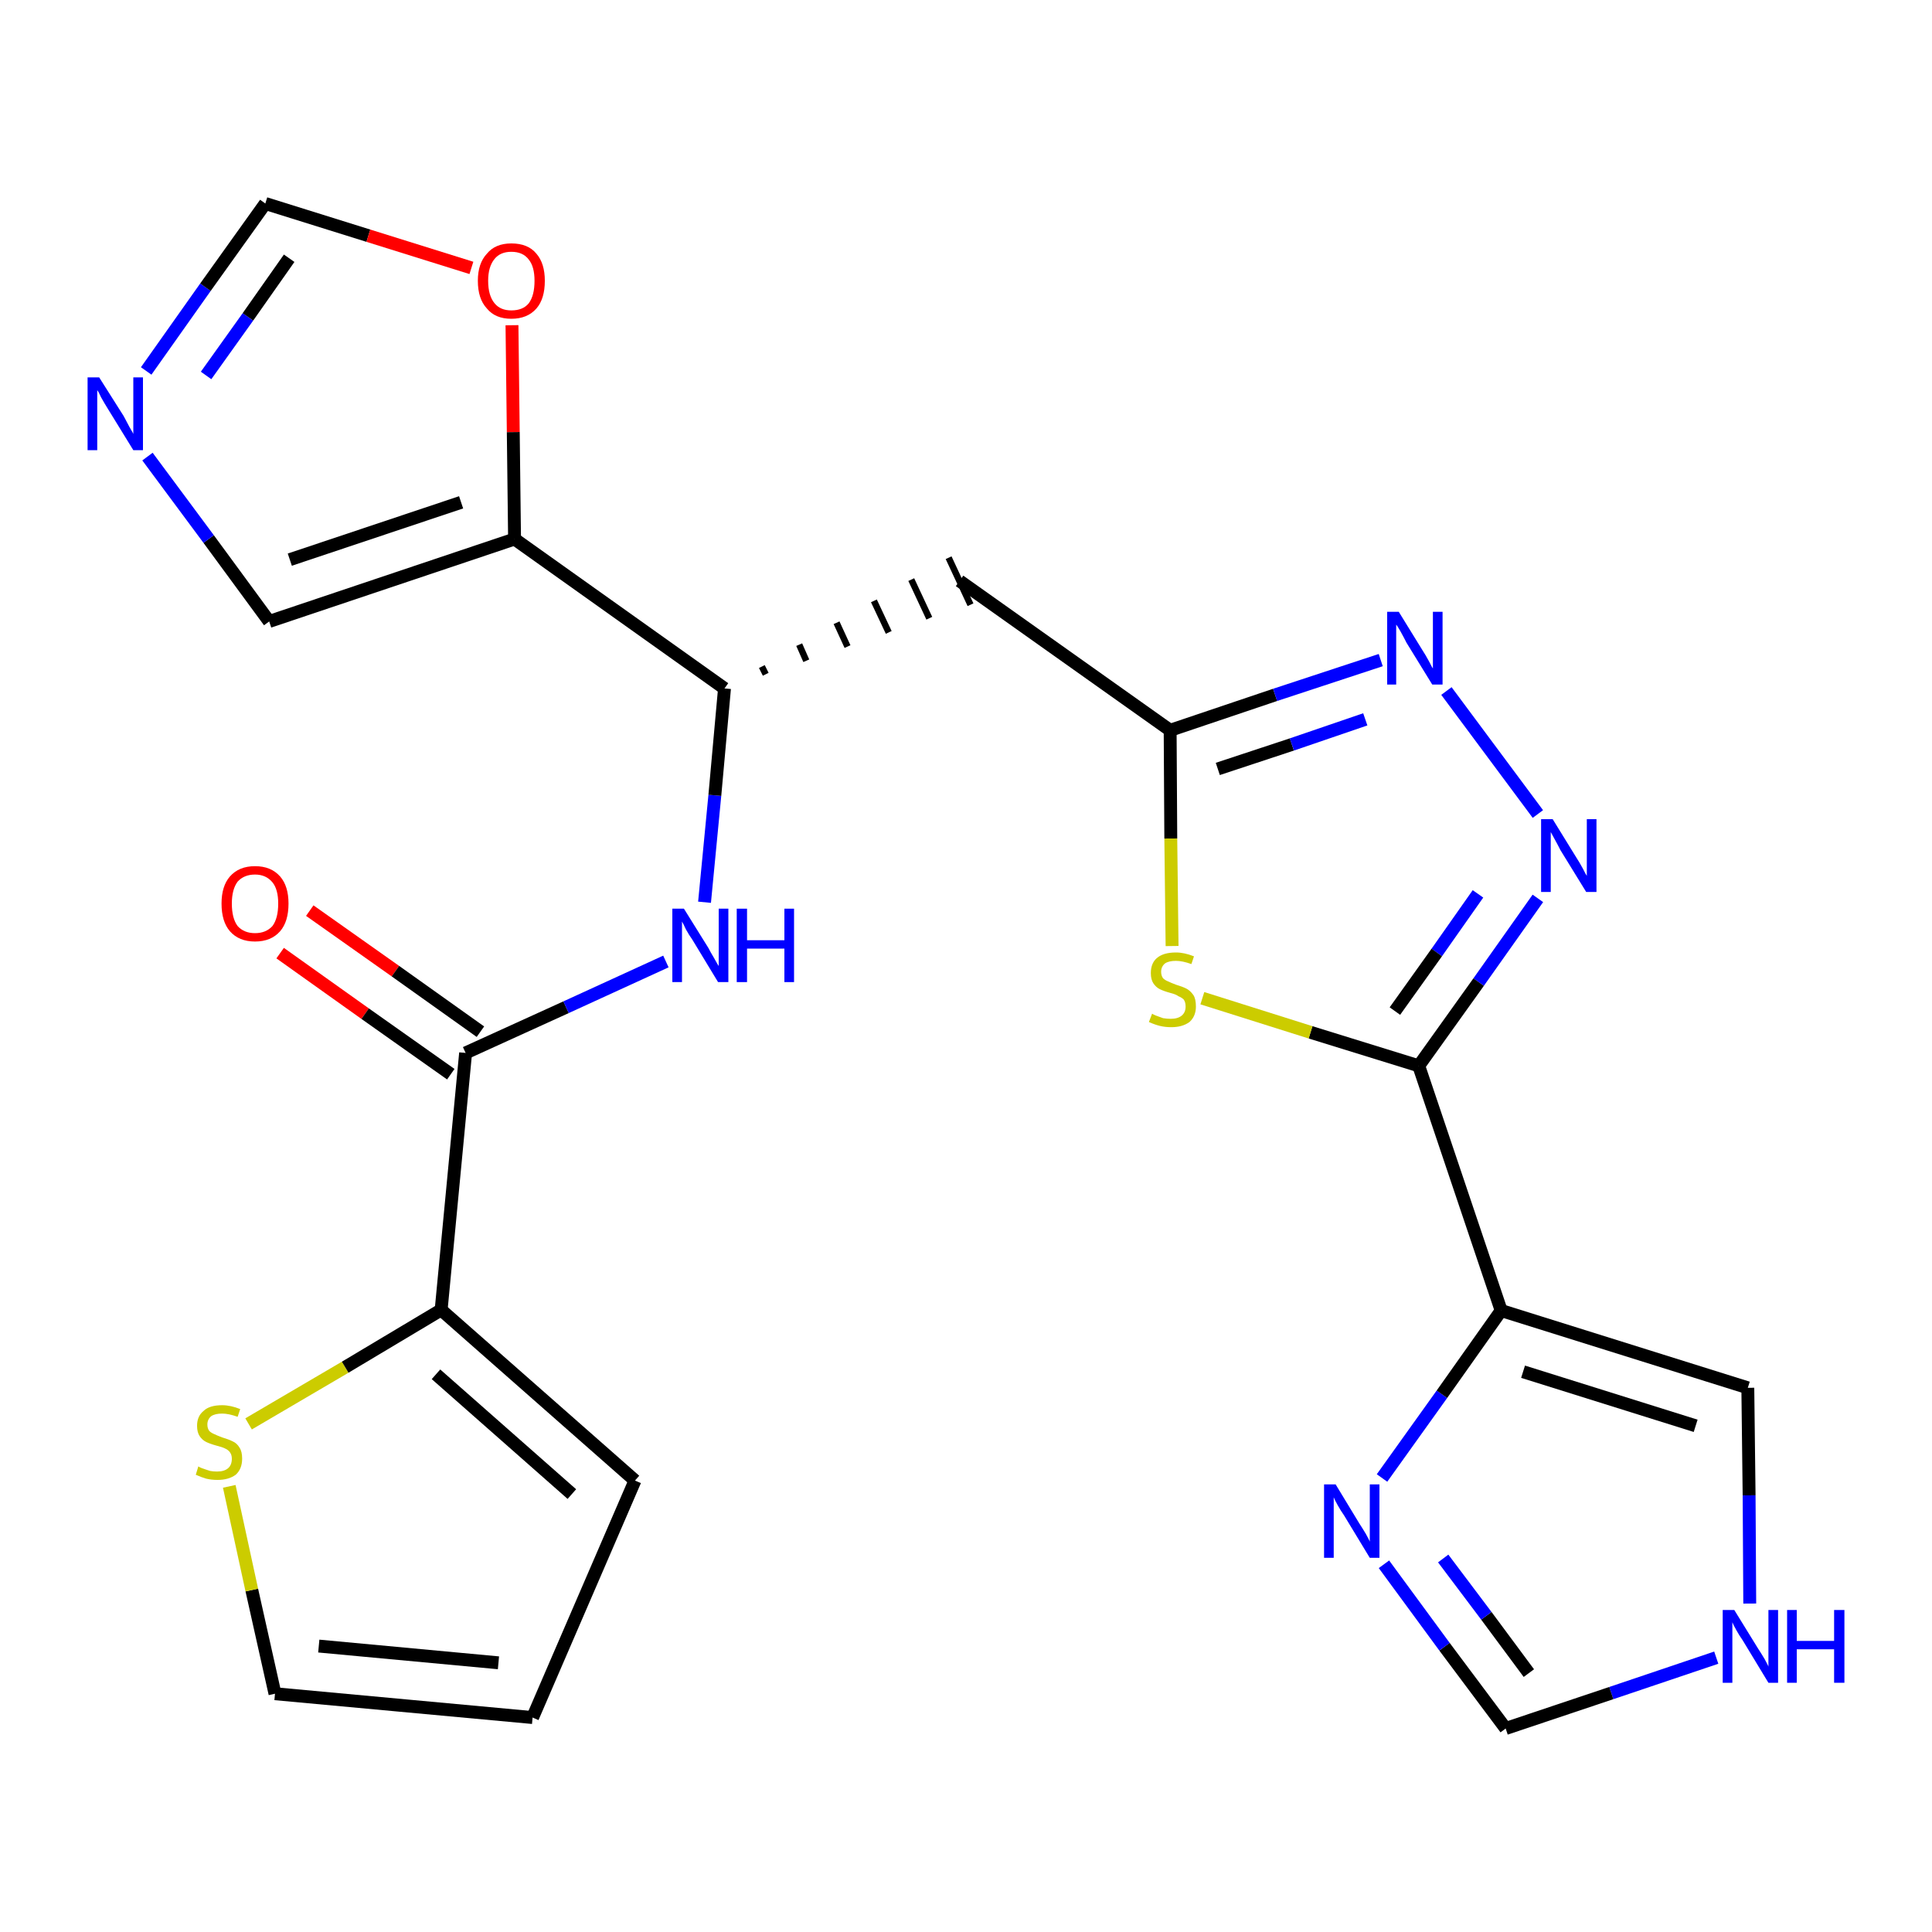 <?xml version='1.0' encoding='iso-8859-1'?>
<svg version='1.1' baseProfile='full'
              xmlns='http://www.w3.org/2000/svg'
                      xmlns:rdkit='http://www.rdkit.org/xml'
                      xmlns:xlink='http://www.w3.org/1999/xlink'
                  xml:space='preserve'
width='300px' height='300px' viewBox='0 0 300 300'>
<!-- END OF HEADER -->
<path class='bond-0 atom-0 atom-1' d='M 43.5,148.0 L 56.7,157.4' style='fill:none;fill-rule:evenodd;stroke:#FF0000;stroke-width:2.0px;stroke-linecap:butt;stroke-linejoin:miter;stroke-opacity:1' />
<path class='bond-0 atom-0 atom-1' d='M 56.7,157.4 L 70.0,166.8' style='fill:none;fill-rule:evenodd;stroke:#000000;stroke-width:2.0px;stroke-linecap:butt;stroke-linejoin:miter;stroke-opacity:1' />
<path class='bond-0 atom-0 atom-1' d='M 48.1,141.4 L 61.4,150.8' style='fill:none;fill-rule:evenodd;stroke:#FF0000;stroke-width:2.0px;stroke-linecap:butt;stroke-linejoin:miter;stroke-opacity:1' />
<path class='bond-0 atom-0 atom-1' d='M 61.4,150.8 L 74.6,160.2' style='fill:none;fill-rule:evenodd;stroke:#000000;stroke-width:2.0px;stroke-linecap:butt;stroke-linejoin:miter;stroke-opacity:1' />
<path class='bond-1 atom-1 atom-2' d='M 72.3,163.5 L 87.9,156.4' style='fill:none;fill-rule:evenodd;stroke:#000000;stroke-width:2.0px;stroke-linecap:butt;stroke-linejoin:miter;stroke-opacity:1' />
<path class='bond-1 atom-1 atom-2' d='M 87.9,156.4 L 103.4,149.3' style='fill:none;fill-rule:evenodd;stroke:#0000FF;stroke-width:2.0px;stroke-linecap:butt;stroke-linejoin:miter;stroke-opacity:1' />
<path class='bond-19 atom-1 atom-20' d='M 72.3,163.5 L 68.5,203.4' style='fill:none;fill-rule:evenodd;stroke:#000000;stroke-width:2.0px;stroke-linecap:butt;stroke-linejoin:miter;stroke-opacity:1' />
<path class='bond-2 atom-2 atom-3' d='M 109.4,140.1 L 111.0,123.5' style='fill:none;fill-rule:evenodd;stroke:#0000FF;stroke-width:2.0px;stroke-linecap:butt;stroke-linejoin:miter;stroke-opacity:1' />
<path class='bond-2 atom-2 atom-3' d='M 111.0,123.5 L 112.5,106.9' style='fill:none;fill-rule:evenodd;stroke:#000000;stroke-width:2.0px;stroke-linecap:butt;stroke-linejoin:miter;stroke-opacity:1' />
<path class='bond-3 atom-3 atom-4' d='M 118.9,104.7 L 118.3,103.5' style='fill:none;fill-rule:evenodd;stroke:#000000;stroke-width:1.0px;stroke-linecap:butt;stroke-linejoin:miter;stroke-opacity:1' />
<path class='bond-3 atom-3 atom-4' d='M 125.2,102.6 L 124.1,100.1' style='fill:none;fill-rule:evenodd;stroke:#000000;stroke-width:1.0px;stroke-linecap:butt;stroke-linejoin:miter;stroke-opacity:1' />
<path class='bond-3 atom-3 atom-4' d='M 131.6,100.4 L 129.9,96.7' style='fill:none;fill-rule:evenodd;stroke:#000000;stroke-width:1.0px;stroke-linecap:butt;stroke-linejoin:miter;stroke-opacity:1' />
<path class='bond-3 atom-3 atom-4' d='M 138.0,98.2 L 135.7,93.3' style='fill:none;fill-rule:evenodd;stroke:#000000;stroke-width:1.0px;stroke-linecap:butt;stroke-linejoin:miter;stroke-opacity:1' />
<path class='bond-3 atom-3 atom-4' d='M 144.3,96.0 L 141.5,90.0' style='fill:none;fill-rule:evenodd;stroke:#000000;stroke-width:1.0px;stroke-linecap:butt;stroke-linejoin:miter;stroke-opacity:1' />
<path class='bond-3 atom-3 atom-4' d='M 150.7,93.9 L 147.3,86.6' style='fill:none;fill-rule:evenodd;stroke:#000000;stroke-width:1.0px;stroke-linecap:butt;stroke-linejoin:miter;stroke-opacity:1' />
<path class='bond-14 atom-3 atom-15' d='M 112.5,106.9 L 79.9,83.7' style='fill:none;fill-rule:evenodd;stroke:#000000;stroke-width:2.0px;stroke-linecap:butt;stroke-linejoin:miter;stroke-opacity:1' />
<path class='bond-4 atom-4 atom-5' d='M 149.0,90.2 L 181.7,113.4' style='fill:none;fill-rule:evenodd;stroke:#000000;stroke-width:2.0px;stroke-linecap:butt;stroke-linejoin:miter;stroke-opacity:1' />
<path class='bond-5 atom-5 atom-6' d='M 181.7,113.4 L 198.0,107.9' style='fill:none;fill-rule:evenodd;stroke:#000000;stroke-width:2.0px;stroke-linecap:butt;stroke-linejoin:miter;stroke-opacity:1' />
<path class='bond-5 atom-5 atom-6' d='M 198.0,107.9 L 214.4,102.5' style='fill:none;fill-rule:evenodd;stroke:#0000FF;stroke-width:2.0px;stroke-linecap:butt;stroke-linejoin:miter;stroke-opacity:1' />
<path class='bond-5 atom-5 atom-6' d='M 189.1,119.4 L 200.6,115.6' style='fill:none;fill-rule:evenodd;stroke:#000000;stroke-width:2.0px;stroke-linecap:butt;stroke-linejoin:miter;stroke-opacity:1' />
<path class='bond-5 atom-5 atom-6' d='M 200.6,115.6 L 212.0,111.7' style='fill:none;fill-rule:evenodd;stroke:#0000FF;stroke-width:2.0px;stroke-linecap:butt;stroke-linejoin:miter;stroke-opacity:1' />
<path class='bond-24 atom-14 atom-5' d='M 182.0,146.9 L 181.8,130.2' style='fill:none;fill-rule:evenodd;stroke:#CCCC00;stroke-width:2.0px;stroke-linecap:butt;stroke-linejoin:miter;stroke-opacity:1' />
<path class='bond-24 atom-14 atom-5' d='M 181.8,130.2 L 181.7,113.4' style='fill:none;fill-rule:evenodd;stroke:#000000;stroke-width:2.0px;stroke-linecap:butt;stroke-linejoin:miter;stroke-opacity:1' />
<path class='bond-6 atom-6 atom-7' d='M 224.6,107.3 L 238.8,126.4' style='fill:none;fill-rule:evenodd;stroke:#0000FF;stroke-width:2.0px;stroke-linecap:butt;stroke-linejoin:miter;stroke-opacity:1' />
<path class='bond-7 atom-7 atom-8' d='M 238.8,139.5 L 229.6,152.5' style='fill:none;fill-rule:evenodd;stroke:#0000FF;stroke-width:2.0px;stroke-linecap:butt;stroke-linejoin:miter;stroke-opacity:1' />
<path class='bond-7 atom-7 atom-8' d='M 229.6,152.5 L 220.3,165.5' style='fill:none;fill-rule:evenodd;stroke:#000000;stroke-width:2.0px;stroke-linecap:butt;stroke-linejoin:miter;stroke-opacity:1' />
<path class='bond-7 atom-7 atom-8' d='M 229.5,138.8 L 223.1,147.9' style='fill:none;fill-rule:evenodd;stroke:#0000FF;stroke-width:2.0px;stroke-linecap:butt;stroke-linejoin:miter;stroke-opacity:1' />
<path class='bond-7 atom-7 atom-8' d='M 223.1,147.9 L 216.6,157.0' style='fill:none;fill-rule:evenodd;stroke:#000000;stroke-width:2.0px;stroke-linecap:butt;stroke-linejoin:miter;stroke-opacity:1' />
<path class='bond-8 atom-8 atom-9' d='M 220.3,165.5 L 233.1,203.5' style='fill:none;fill-rule:evenodd;stroke:#000000;stroke-width:2.0px;stroke-linecap:butt;stroke-linejoin:miter;stroke-opacity:1' />
<path class='bond-13 atom-8 atom-14' d='M 220.3,165.5 L 203.5,160.3' style='fill:none;fill-rule:evenodd;stroke:#000000;stroke-width:2.0px;stroke-linecap:butt;stroke-linejoin:miter;stroke-opacity:1' />
<path class='bond-13 atom-8 atom-14' d='M 203.5,160.3 L 186.7,155.0' style='fill:none;fill-rule:evenodd;stroke:#CCCC00;stroke-width:2.0px;stroke-linecap:butt;stroke-linejoin:miter;stroke-opacity:1' />
<path class='bond-9 atom-9 atom-10' d='M 233.1,203.5 L 271.4,215.5' style='fill:none;fill-rule:evenodd;stroke:#000000;stroke-width:2.0px;stroke-linecap:butt;stroke-linejoin:miter;stroke-opacity:1' />
<path class='bond-9 atom-9 atom-10' d='M 236.5,213.0 L 263.3,221.4' style='fill:none;fill-rule:evenodd;stroke:#000000;stroke-width:2.0px;stroke-linecap:butt;stroke-linejoin:miter;stroke-opacity:1' />
<path class='bond-27 atom-13 atom-9' d='M 214.6,229.5 L 223.9,216.5' style='fill:none;fill-rule:evenodd;stroke:#0000FF;stroke-width:2.0px;stroke-linecap:butt;stroke-linejoin:miter;stroke-opacity:1' />
<path class='bond-27 atom-13 atom-9' d='M 223.9,216.5 L 233.1,203.5' style='fill:none;fill-rule:evenodd;stroke:#000000;stroke-width:2.0px;stroke-linecap:butt;stroke-linejoin:miter;stroke-opacity:1' />
<path class='bond-10 atom-10 atom-11' d='M 271.4,215.5 L 271.6,232.2' style='fill:none;fill-rule:evenodd;stroke:#000000;stroke-width:2.0px;stroke-linecap:butt;stroke-linejoin:miter;stroke-opacity:1' />
<path class='bond-10 atom-10 atom-11' d='M 271.6,232.2 L 271.7,249.0' style='fill:none;fill-rule:evenodd;stroke:#0000FF;stroke-width:2.0px;stroke-linecap:butt;stroke-linejoin:miter;stroke-opacity:1' />
<path class='bond-11 atom-11 atom-12' d='M 266.5,257.4 L 250.2,262.9' style='fill:none;fill-rule:evenodd;stroke:#0000FF;stroke-width:2.0px;stroke-linecap:butt;stroke-linejoin:miter;stroke-opacity:1' />
<path class='bond-11 atom-11 atom-12' d='M 250.2,262.9 L 233.8,268.4' style='fill:none;fill-rule:evenodd;stroke:#000000;stroke-width:2.0px;stroke-linecap:butt;stroke-linejoin:miter;stroke-opacity:1' />
<path class='bond-12 atom-12 atom-13' d='M 233.8,268.4 L 224.3,255.7' style='fill:none;fill-rule:evenodd;stroke:#000000;stroke-width:2.0px;stroke-linecap:butt;stroke-linejoin:miter;stroke-opacity:1' />
<path class='bond-12 atom-12 atom-13' d='M 224.3,255.7 L 214.9,242.9' style='fill:none;fill-rule:evenodd;stroke:#0000FF;stroke-width:2.0px;stroke-linecap:butt;stroke-linejoin:miter;stroke-opacity:1' />
<path class='bond-12 atom-12 atom-13' d='M 237.4,259.8 L 230.8,250.9' style='fill:none;fill-rule:evenodd;stroke:#000000;stroke-width:2.0px;stroke-linecap:butt;stroke-linejoin:miter;stroke-opacity:1' />
<path class='bond-12 atom-12 atom-13' d='M 230.8,250.9 L 224.1,242.0' style='fill:none;fill-rule:evenodd;stroke:#0000FF;stroke-width:2.0px;stroke-linecap:butt;stroke-linejoin:miter;stroke-opacity:1' />
<path class='bond-15 atom-15 atom-16' d='M 79.9,83.7 L 41.8,96.5' style='fill:none;fill-rule:evenodd;stroke:#000000;stroke-width:2.0px;stroke-linecap:butt;stroke-linejoin:miter;stroke-opacity:1' />
<path class='bond-15 atom-15 atom-16' d='M 71.6,78.0 L 45.0,86.9' style='fill:none;fill-rule:evenodd;stroke:#000000;stroke-width:2.0px;stroke-linecap:butt;stroke-linejoin:miter;stroke-opacity:1' />
<path class='bond-25 atom-19 atom-15' d='M 79.5,50.5 L 79.7,67.1' style='fill:none;fill-rule:evenodd;stroke:#FF0000;stroke-width:2.0px;stroke-linecap:butt;stroke-linejoin:miter;stroke-opacity:1' />
<path class='bond-25 atom-19 atom-15' d='M 79.7,67.1 L 79.9,83.7' style='fill:none;fill-rule:evenodd;stroke:#000000;stroke-width:2.0px;stroke-linecap:butt;stroke-linejoin:miter;stroke-opacity:1' />
<path class='bond-16 atom-16 atom-17' d='M 41.8,96.5 L 32.4,83.7' style='fill:none;fill-rule:evenodd;stroke:#000000;stroke-width:2.0px;stroke-linecap:butt;stroke-linejoin:miter;stroke-opacity:1' />
<path class='bond-16 atom-16 atom-17' d='M 32.4,83.7 L 22.9,70.9' style='fill:none;fill-rule:evenodd;stroke:#0000FF;stroke-width:2.0px;stroke-linecap:butt;stroke-linejoin:miter;stroke-opacity:1' />
<path class='bond-17 atom-17 atom-18' d='M 22.7,57.6 L 31.9,44.6' style='fill:none;fill-rule:evenodd;stroke:#0000FF;stroke-width:2.0px;stroke-linecap:butt;stroke-linejoin:miter;stroke-opacity:1' />
<path class='bond-17 atom-17 atom-18' d='M 31.9,44.6 L 41.2,31.6' style='fill:none;fill-rule:evenodd;stroke:#000000;stroke-width:2.0px;stroke-linecap:butt;stroke-linejoin:miter;stroke-opacity:1' />
<path class='bond-17 atom-17 atom-18' d='M 32.0,58.3 L 38.5,49.2' style='fill:none;fill-rule:evenodd;stroke:#0000FF;stroke-width:2.0px;stroke-linecap:butt;stroke-linejoin:miter;stroke-opacity:1' />
<path class='bond-17 atom-17 atom-18' d='M 38.5,49.2 L 44.9,40.1' style='fill:none;fill-rule:evenodd;stroke:#000000;stroke-width:2.0px;stroke-linecap:butt;stroke-linejoin:miter;stroke-opacity:1' />
<path class='bond-18 atom-18 atom-19' d='M 41.2,31.6 L 57.2,36.6' style='fill:none;fill-rule:evenodd;stroke:#000000;stroke-width:2.0px;stroke-linecap:butt;stroke-linejoin:miter;stroke-opacity:1' />
<path class='bond-18 atom-18 atom-19' d='M 57.2,36.6 L 73.2,41.6' style='fill:none;fill-rule:evenodd;stroke:#FF0000;stroke-width:2.0px;stroke-linecap:butt;stroke-linejoin:miter;stroke-opacity:1' />
<path class='bond-20 atom-20 atom-21' d='M 68.5,203.4 L 98.6,229.9' style='fill:none;fill-rule:evenodd;stroke:#000000;stroke-width:2.0px;stroke-linecap:butt;stroke-linejoin:miter;stroke-opacity:1' />
<path class='bond-20 atom-20 atom-21' d='M 67.7,213.4 L 88.8,232.0' style='fill:none;fill-rule:evenodd;stroke:#000000;stroke-width:2.0px;stroke-linecap:butt;stroke-linejoin:miter;stroke-opacity:1' />
<path class='bond-26 atom-24 atom-20' d='M 38.6,221.1 L 53.6,212.3' style='fill:none;fill-rule:evenodd;stroke:#CCCC00;stroke-width:2.0px;stroke-linecap:butt;stroke-linejoin:miter;stroke-opacity:1' />
<path class='bond-26 atom-24 atom-20' d='M 53.6,212.3 L 68.5,203.4' style='fill:none;fill-rule:evenodd;stroke:#000000;stroke-width:2.0px;stroke-linecap:butt;stroke-linejoin:miter;stroke-opacity:1' />
<path class='bond-21 atom-21 atom-22' d='M 98.6,229.9 L 82.7,266.7' style='fill:none;fill-rule:evenodd;stroke:#000000;stroke-width:2.0px;stroke-linecap:butt;stroke-linejoin:miter;stroke-opacity:1' />
<path class='bond-22 atom-22 atom-23' d='M 82.7,266.7 L 42.7,263.0' style='fill:none;fill-rule:evenodd;stroke:#000000;stroke-width:2.0px;stroke-linecap:butt;stroke-linejoin:miter;stroke-opacity:1' />
<path class='bond-22 atom-22 atom-23' d='M 77.4,258.2 L 49.5,255.6' style='fill:none;fill-rule:evenodd;stroke:#000000;stroke-width:2.0px;stroke-linecap:butt;stroke-linejoin:miter;stroke-opacity:1' />
<path class='bond-23 atom-23 atom-24' d='M 42.7,263.0 L 39.1,246.9' style='fill:none;fill-rule:evenodd;stroke:#000000;stroke-width:2.0px;stroke-linecap:butt;stroke-linejoin:miter;stroke-opacity:1' />
<path class='bond-23 atom-23 atom-24' d='M 39.1,246.9 L 35.6,230.8' style='fill:none;fill-rule:evenodd;stroke:#CCCC00;stroke-width:2.0px;stroke-linecap:butt;stroke-linejoin:miter;stroke-opacity:1' />
<path  class='atom-0' d='M 34.4 140.3
Q 34.4 137.6, 35.7 136.1
Q 37.1 134.5, 39.6 134.5
Q 42.1 134.5, 43.5 136.1
Q 44.8 137.6, 44.8 140.3
Q 44.8 143.1, 43.5 144.6
Q 42.1 146.2, 39.6 146.2
Q 37.1 146.2, 35.7 144.6
Q 34.4 143.1, 34.4 140.3
M 39.6 144.9
Q 41.3 144.9, 42.3 143.8
Q 43.2 142.6, 43.2 140.3
Q 43.2 138.1, 42.3 137.0
Q 41.3 135.8, 39.6 135.8
Q 37.9 135.8, 36.9 136.9
Q 36.0 138.1, 36.0 140.3
Q 36.0 142.6, 36.9 143.8
Q 37.9 144.9, 39.6 144.9
' fill='#FF0000'/>
<path  class='atom-2' d='M 106.2 141.1
L 110.0 147.2
Q 110.3 147.8, 110.9 148.8
Q 111.5 149.9, 111.6 150.0
L 111.6 141.1
L 113.1 141.1
L 113.1 152.5
L 111.5 152.5
L 107.5 145.9
Q 107.0 145.2, 106.5 144.3
Q 106.1 143.4, 105.9 143.1
L 105.9 152.5
L 104.4 152.5
L 104.4 141.1
L 106.2 141.1
' fill='#0000FF'/>
<path  class='atom-2' d='M 114.4 141.1
L 116.0 141.1
L 116.0 146.0
L 121.8 146.0
L 121.8 141.1
L 123.3 141.1
L 123.3 152.5
L 121.8 152.5
L 121.8 147.3
L 116.0 147.3
L 116.0 152.5
L 114.4 152.5
L 114.4 141.1
' fill='#0000FF'/>
<path  class='atom-6' d='M 217.2 95.0
L 220.9 101.0
Q 221.3 101.6, 221.9 102.7
Q 222.4 103.7, 222.5 103.8
L 222.5 95.0
L 224.0 95.0
L 224.0 106.3
L 222.4 106.3
L 218.4 99.8
Q 218.0 99.0, 217.5 98.1
Q 217.0 97.2, 216.8 97.0
L 216.8 106.3
L 215.4 106.3
L 215.4 95.0
L 217.2 95.0
' fill='#0000FF'/>
<path  class='atom-7' d='M 241.1 127.2
L 244.8 133.2
Q 245.2 133.8, 245.8 134.9
Q 246.3 135.9, 246.4 136.0
L 246.4 127.2
L 247.9 127.2
L 247.9 138.5
L 246.3 138.5
L 242.3 132.0
Q 241.9 131.2, 241.4 130.3
Q 240.9 129.4, 240.8 129.2
L 240.8 138.5
L 239.3 138.5
L 239.3 127.2
L 241.1 127.2
' fill='#0000FF'/>
<path  class='atom-11' d='M 269.3 250.0
L 273.0 256.0
Q 273.4 256.6, 274.0 257.6
Q 274.6 258.7, 274.6 258.8
L 274.6 250.0
L 276.1 250.0
L 276.1 261.3
L 274.6 261.3
L 270.6 254.7
Q 270.1 254.0, 269.6 253.1
Q 269.1 252.2, 269.0 251.9
L 269.0 261.3
L 267.5 261.3
L 267.5 250.0
L 269.3 250.0
' fill='#0000FF'/>
<path  class='atom-11' d='M 277.5 250.0
L 279.0 250.0
L 279.0 254.8
L 284.8 254.8
L 284.8 250.0
L 286.4 250.0
L 286.4 261.3
L 284.8 261.3
L 284.8 256.1
L 279.0 256.1
L 279.0 261.3
L 277.5 261.3
L 277.5 250.0
' fill='#0000FF'/>
<path  class='atom-13' d='M 207.4 230.5
L 211.1 236.6
Q 211.5 237.2, 212.1 238.2
Q 212.7 239.3, 212.7 239.4
L 212.7 230.5
L 214.2 230.5
L 214.2 241.9
L 212.7 241.9
L 208.7 235.3
Q 208.2 234.6, 207.7 233.7
Q 207.2 232.8, 207.1 232.5
L 207.1 241.9
L 205.6 241.9
L 205.6 230.5
L 207.4 230.5
' fill='#0000FF'/>
<path  class='atom-14' d='M 178.9 157.4
Q 179.0 157.5, 179.5 157.7
Q 180.1 157.9, 180.6 158.1
Q 181.2 158.2, 181.8 158.2
Q 182.9 158.2, 183.5 157.7
Q 184.1 157.2, 184.1 156.3
Q 184.1 155.6, 183.8 155.2
Q 183.5 154.9, 183.0 154.7
Q 182.6 154.4, 181.8 154.2
Q 180.7 153.9, 180.1 153.6
Q 179.5 153.3, 179.1 152.7
Q 178.7 152.1, 178.7 151.1
Q 178.7 149.6, 179.6 148.8
Q 180.6 147.9, 182.6 147.9
Q 183.9 147.9, 185.4 148.5
L 185.0 149.7
Q 183.6 149.2, 182.6 149.2
Q 181.5 149.2, 180.9 149.6
Q 180.3 150.1, 180.3 150.9
Q 180.3 151.5, 180.6 151.9
Q 180.9 152.2, 181.4 152.4
Q 181.8 152.6, 182.6 152.9
Q 183.6 153.2, 184.2 153.5
Q 184.8 153.8, 185.3 154.5
Q 185.7 155.1, 185.7 156.3
Q 185.7 157.8, 184.7 158.7
Q 183.6 159.5, 181.9 159.5
Q 180.9 159.5, 180.1 159.3
Q 179.3 159.1, 178.4 158.7
L 178.9 157.4
' fill='#CCCC00'/>
<path  class='atom-17' d='M 15.4 58.6
L 19.2 64.6
Q 19.5 65.2, 20.1 66.3
Q 20.7 67.3, 20.7 67.4
L 20.7 58.6
L 22.2 58.6
L 22.2 69.9
L 20.7 69.9
L 16.7 63.4
Q 16.2 62.6, 15.7 61.7
Q 15.3 60.8, 15.1 60.6
L 15.1 69.9
L 13.6 69.9
L 13.6 58.6
L 15.4 58.6
' fill='#0000FF'/>
<path  class='atom-19' d='M 74.2 43.6
Q 74.2 40.9, 75.6 39.4
Q 76.9 37.8, 79.4 37.8
Q 82.0 37.8, 83.3 39.4
Q 84.6 40.9, 84.6 43.6
Q 84.6 46.4, 83.3 47.9
Q 81.9 49.5, 79.4 49.5
Q 76.9 49.5, 75.6 47.9
Q 74.2 46.4, 74.2 43.6
M 79.4 48.2
Q 81.2 48.2, 82.1 47.1
Q 83.0 45.9, 83.0 43.6
Q 83.0 41.4, 82.1 40.3
Q 81.2 39.1, 79.4 39.1
Q 77.7 39.1, 76.8 40.2
Q 75.8 41.4, 75.8 43.6
Q 75.8 45.9, 76.8 47.1
Q 77.7 48.2, 79.4 48.2
' fill='#FF0000'/>
<path  class='atom-24' d='M 30.8 227.7
Q 30.9 227.8, 31.4 228.0
Q 32.0 228.2, 32.6 228.4
Q 33.1 228.5, 33.7 228.5
Q 34.8 228.5, 35.4 228.0
Q 36.0 227.5, 36.0 226.5
Q 36.0 225.9, 35.7 225.5
Q 35.4 225.1, 34.9 224.9
Q 34.5 224.7, 33.7 224.5
Q 32.6 224.2, 32.0 223.9
Q 31.4 223.6, 31.0 223.0
Q 30.6 222.4, 30.6 221.4
Q 30.6 219.9, 31.6 219.1
Q 32.5 218.2, 34.5 218.2
Q 35.8 218.2, 37.3 218.8
L 36.9 220.0
Q 35.5 219.5, 34.5 219.5
Q 33.4 219.5, 32.8 219.9
Q 32.2 220.4, 32.2 221.2
Q 32.2 221.8, 32.5 222.2
Q 32.8 222.5, 33.3 222.7
Q 33.7 222.9, 34.5 223.2
Q 35.5 223.5, 36.1 223.8
Q 36.8 224.1, 37.2 224.8
Q 37.6 225.4, 37.6 226.5
Q 37.6 228.1, 36.6 229.0
Q 35.5 229.8, 33.8 229.8
Q 32.8 229.8, 32.0 229.6
Q 31.3 229.4, 30.4 229.0
L 30.8 227.7
' fill='#CCCC00'/>
</svg>
